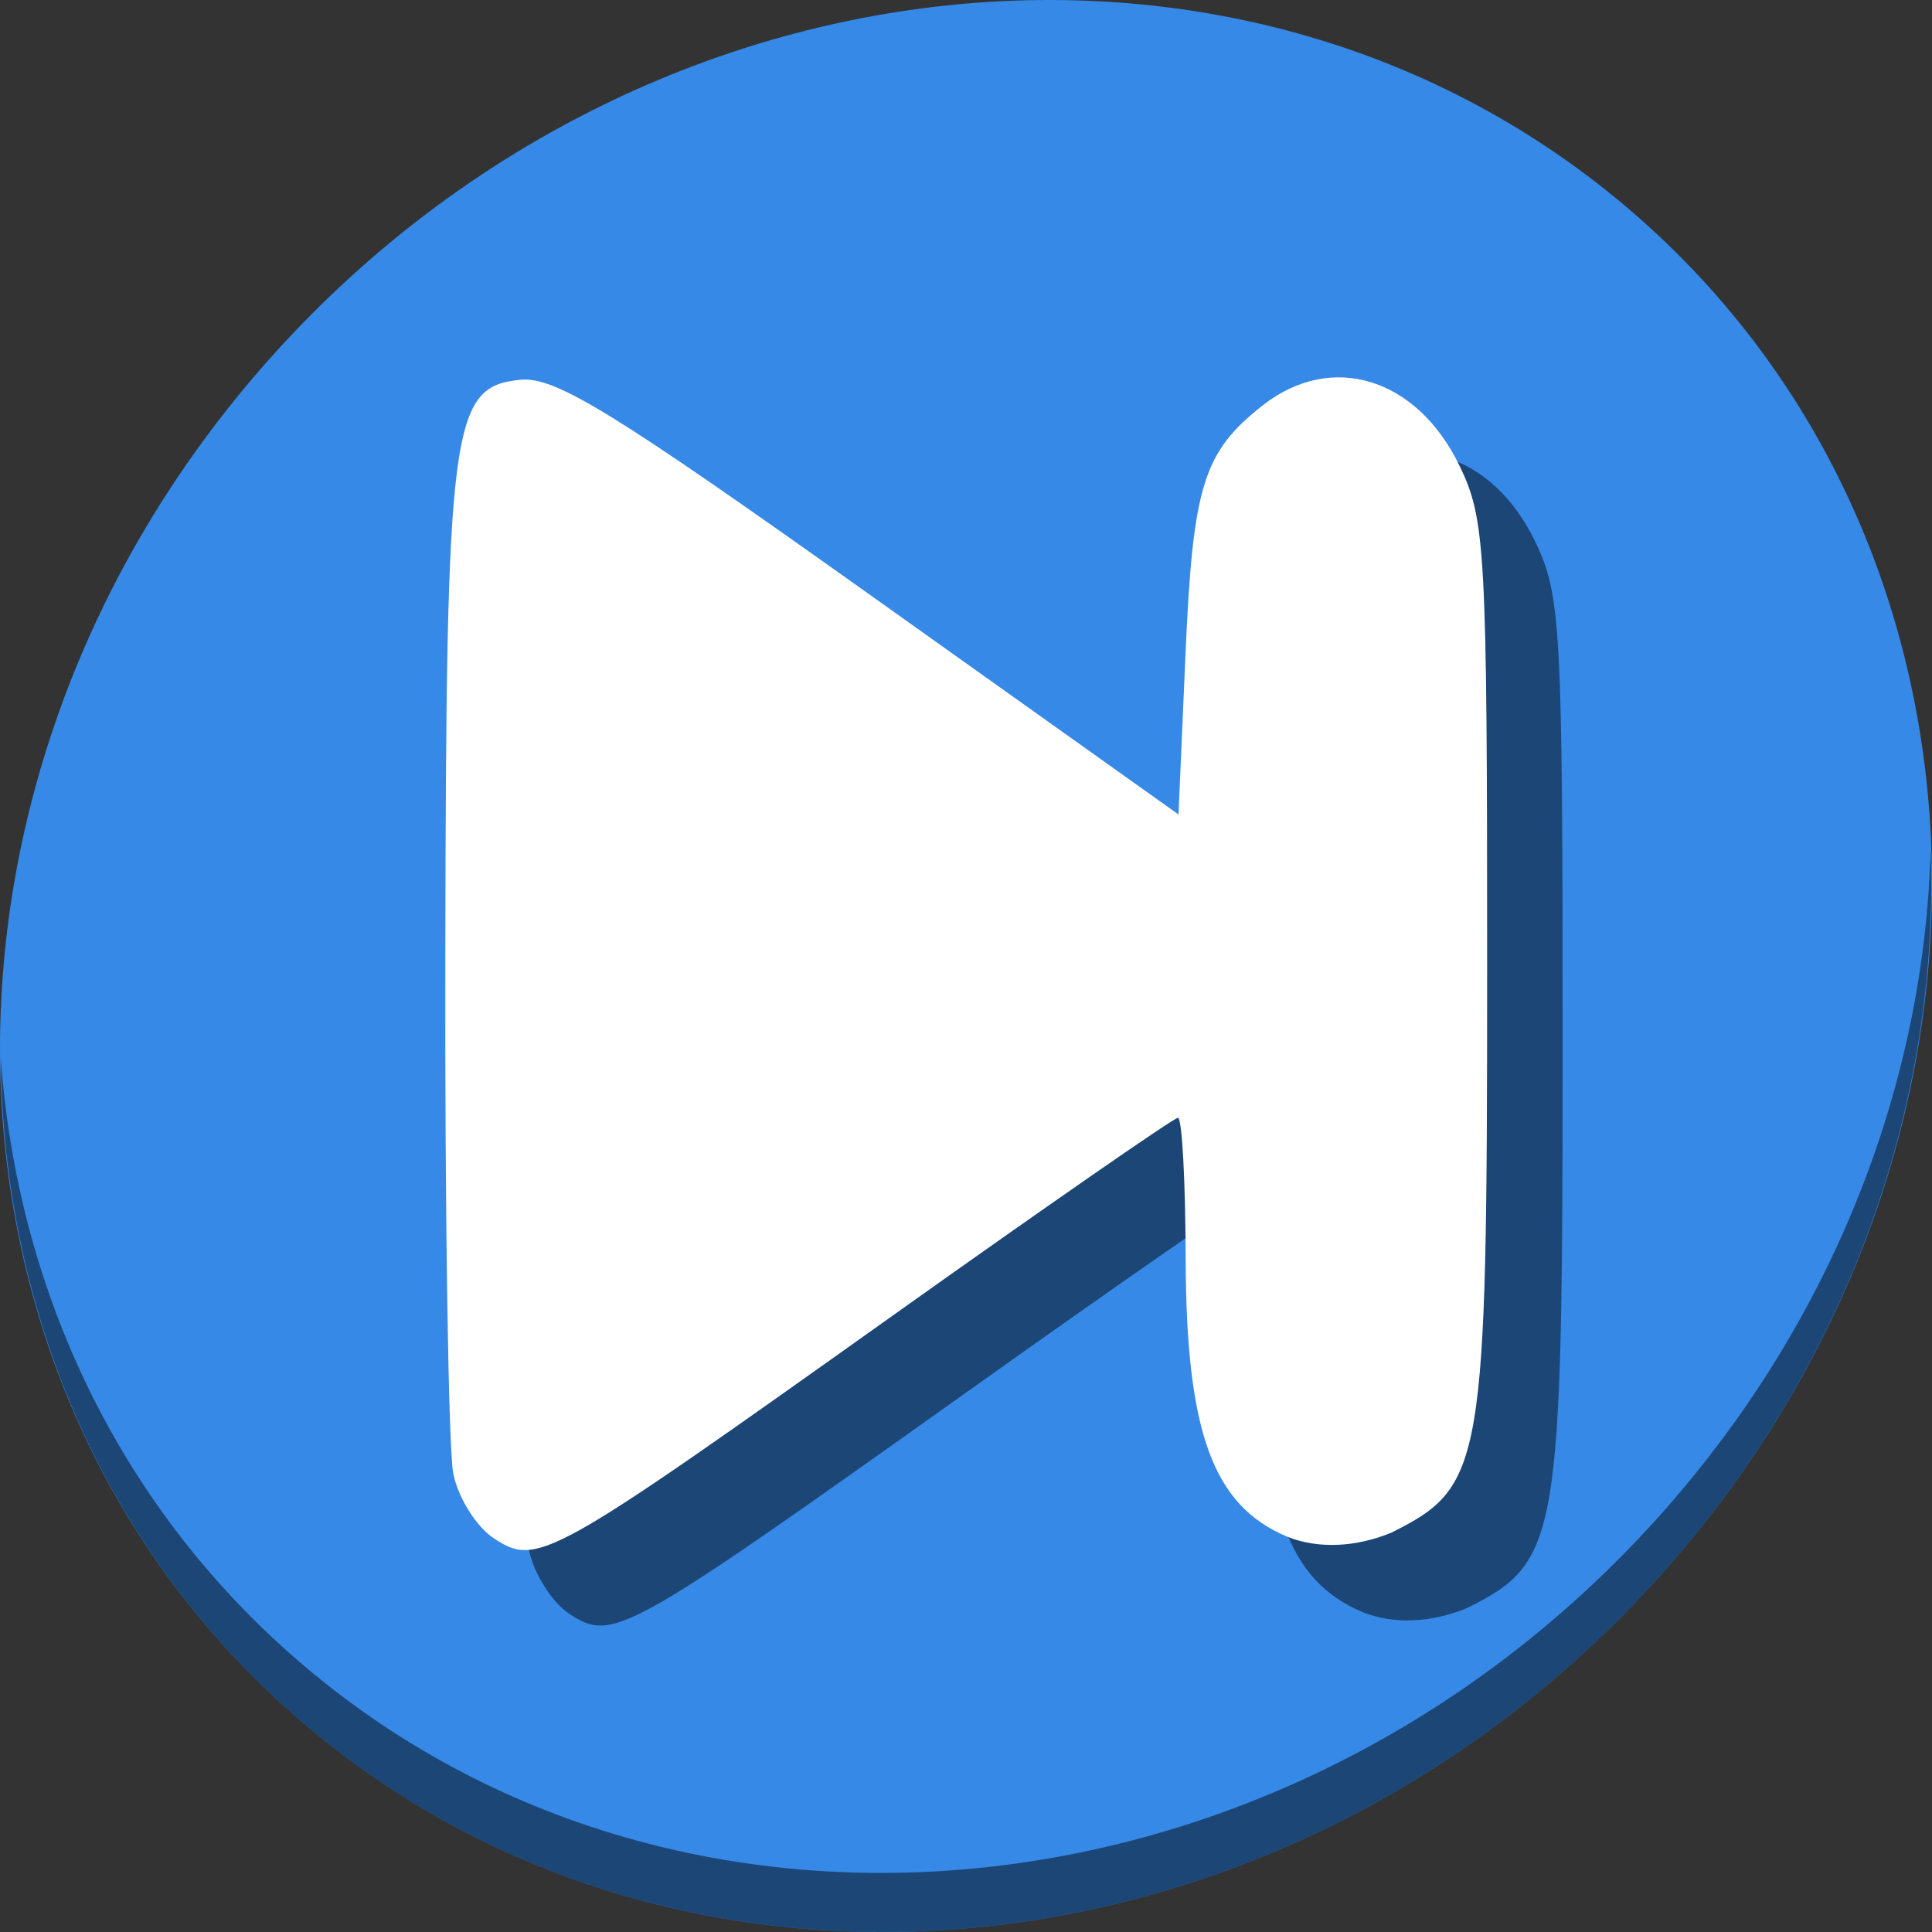 <?xml version="1.0" encoding="UTF-8" standalone="no"?>
<svg
   xmlns:dc="http://purl.org/dc/elements/1.1/"
   xmlns:cc="http://creativecommons.org/ns#"
   xmlns:rdf="http://www.w3.org/1999/02/22-rdf-syntax-ns#"
   xmlns:svg="http://www.w3.org/2000/svg"
   xmlns="http://www.w3.org/2000/svg"
   xmlns:sodipodi="http://sodipodi.sourceforge.net/DTD/sodipodi-0.dtd"
   xmlns:inkscape="http://www.inkscape.org/namespaces/inkscape"
   viewBox="0 0 64 64"
   version="1.1"
   id="svg5"
   sodipodi:docname="end_state.svg"
   width="64"
   height="64"
   inkscape:version="0.92.2 5c3e80d, 2017-08-06">
  <rect x="0" y="0" width="64" height="64" fill="#333333" stroke="none"/>
  <sodipodi:namedview
     pagecolor="#ffffff"
     bordercolor="#666666"
     borderopacity="1"
     objecttolerance="10"
     gridtolerance="10"
     guidetolerance="10"
     inkscape:pageopacity="0"
     inkscape:pageshadow="2"
     inkscape:window-width="1366"
     inkscape:window-height="717"
     id="namedview7"
     showgrid="false"
     inkscape:zoom="1.84375"
     inkscape:cx="81.965298"
     inkscape:cy="47.319039"
     inkscape:window-x="0"
     inkscape:window-y="24"
     inkscape:window-maximized="1"
     inkscape:current-layer="svg5" />
  <defs
     id="defs3051">
    <style
       type="text/css"
       id="current-color-scheme">
      .ColorScheme-Text {
        color:#4d4d4d;
      }
      </style>
  </defs>
  <g
     id="g841"
     transform="matrix(0.125,0,0,0.125,0,60)">
    <path
       style="fill:#3689e6;fill-opacity:1;stroke-width:11.11"
       inkscape:connector-curvature="0"
       d="m 432.913,-423.526 c 102.193,88.575 105.827,249.7 8.117,359.899 C 343.32,46.572 181.28,64.101 79.087,-24.474 -23.106,-113.049 -26.74,-274.174 70.97,-384.373 168.68,-494.572 330.72,-512.101 432.913,-423.526 Z"
       id="path27" />
    <path
       style="opacity:1;fill:#000000;fill-opacity:0.49;stroke-width:11.11"
       inkscape:connector-curvature="0"
       d="m 511.636,-255.096 c -1.551,61.312 -25.161,124.155 -70.966,175.814 C 342.959,30.917 180.919,48.446 78.726,-40.129 30.827,-81.644 4.497,-139.077 0.194,-199.771 0.799,-133.414 27.117,-69.518 79.079,-24.481 181.272,64.094 343.32,46.556 441.022,-63.634 490.727,-119.692 514.027,-188.925 511.636,-255.096 Z"
       id="path51" />
    <path
       inkscape:connector-curvature="0"
       id="path974"
       d="m 388.665,-53.801 c 24.584,-12.281 25.437,-17.301 25.443,-149.724 0.004,-110.782 -0.44,-118.834 -7.318,-133.049 -11.328,-23.401 -33.948,-30.32 -52.196,-15.967 -15.72,12.366 -18.473,21.243 -20.423,65.865 l -1.858,42.516 -81.672,-58.139 c -68.28,-48.606 -83.481,-57.962 -92.708,-57.058 -18.432,1.806 -19.689,11.434 -19.92,152.413 -0.138,69.236 0.838,131.106 2.117,137.49 1.278,6.384 6.126,14.1 10.774,17.147 11.487,7.527 14.505,5.845 104.708,-58.365 41.026,-29.205 75.477,-53.099 76.556,-53.099 1.086,0 1.998,16.769 2.042,37.265 0.138,46.051 7.21,65.508 26.954,73.758 8.322,3.328 18.27,2.725 27.501,-1.051 z"
       style="fill:#000000;fill-opacity:0.49;stroke-width:3.636"
       sodipodi:nodetypes="ccccscscccccscccc" />
    <path
       sodipodi:nodetypes="ccccscscccccscccc"
       style="fill:#ffffff;stroke-width:3.636"
       d="m 368.665,-73.8 c 24.584,-12.281 25.437,-17.301 25.443,-149.724 0.004,-110.782 -0.44,-118.834 -7.318,-133.049 -11.328,-23.401 -33.948,-30.32 -52.196,-15.967 -15.72,12.366 -18.473,21.243 -20.423,65.865 l -1.858,42.516 -81.672,-58.139 c -68.28,-48.606 -83.481,-57.962 -92.708,-57.058 -18.432,1.806 -19.689,11.434 -19.92,152.413 -0.138,69.236 0.838,131.106 2.117,137.49 1.278,6.384 6.126,14.1 10.774,17.147 11.487,7.527 14.505,5.845 104.708,-58.365 41.026,-29.205 75.477,-53.099 76.556,-53.099 1.086,0 1.998,16.769 2.042,37.265 0.138,46.051 7.21,65.508 26.954,73.758 8.322,3.328 18.27,2.725 27.501,-1.051 z"
       id="path972"
       inkscape:connector-curvature="0" />
  </g>
</svg>
